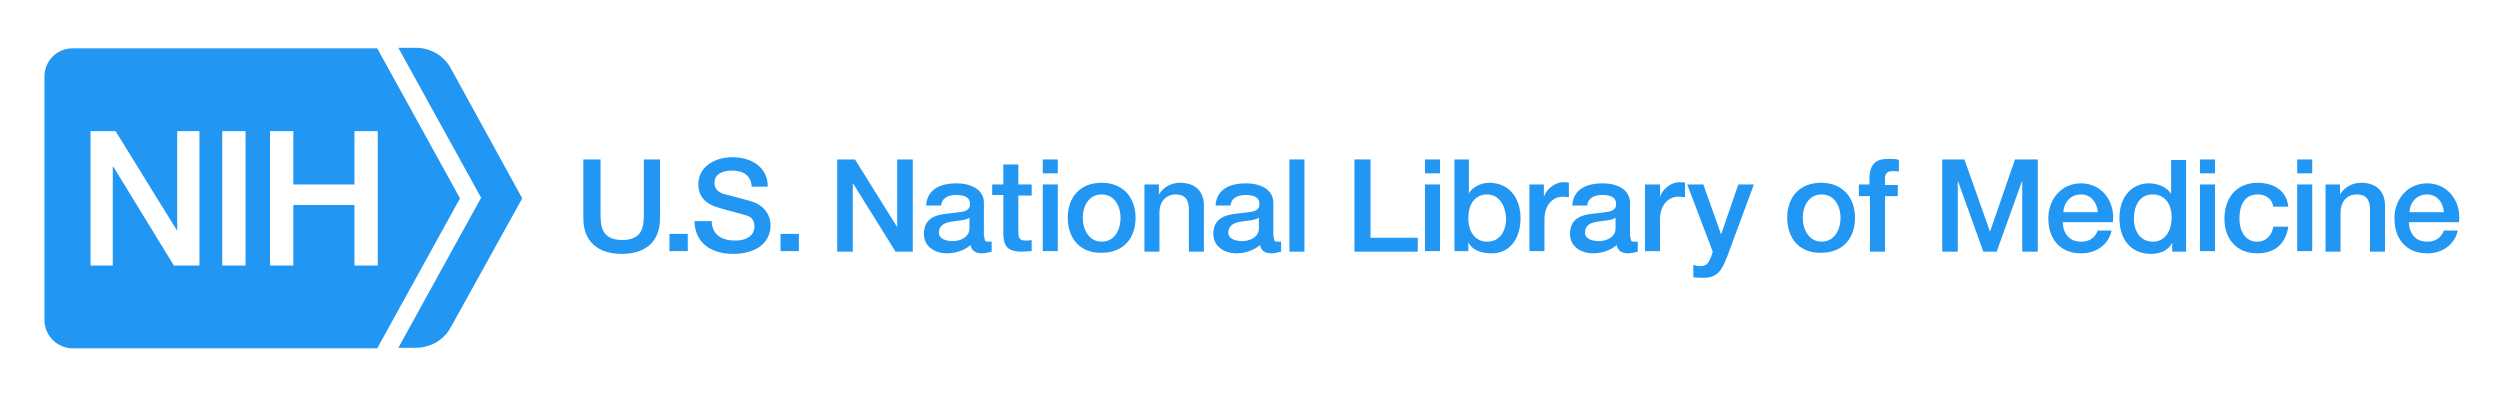 <?xml version="1.0" encoding="utf-8"?>
<!-- Generator: Adobe Illustrator 19.1.0, SVG Export Plug-In . SVG Version: 6.00 Build 0)  -->
<svg version="1.1" id="Layer_1" xmlns="http://www.w3.org/2000/svg" xmlns:xlink="http://www.w3.org/1999/xlink" x="0px" y="0px"
	 viewBox="0 0 450 72" style="enable-background:new 0 0 450 72;" xml:space="preserve">
<style type="text/css">
	.st0{fill:#2196F3;}
</style>
<g>
	<path class="st0" d="M94,35.7L81.2,58.8c-1.2,2.3-3.6,3.8-6.4,3.8h-3.1l14.9-27l-14.9-27h3.1c2.8,0,5.2,1.5,6.4,3.8L94,35.7z"/>
	<path class="st0" d="M67.9,8.7H13.1C10.2,8.7,8,11,8,13.8v43.8c0,2.8,2.3,5.1,5.1,5.1h54.8l14.9-27L67.9,8.7z M35.8,47.8h-4.5
		L20.4,30h-0.1v17.8h-4V23.6h4.5l11,17.8h0.1V23.6h4V47.8z M44.3,47.8H40V23.6h4.2V47.8z M63.8,47.8V36.9h-11v10.9h-4.2V23.6h4.2
		v9.6h11v-9.6H68v24.2H63.8z"/>
</g>
<g>
	<g>
		<path class="st0" d="M105.2,28.7h2.9v9.7c0,2.2,0.1,4.8,3.9,4.8c3.8,0,3.9-2.6,3.9-4.8v-9.7h2.9v10.6c0,4.3-2.7,6.4-6.9,6.4
			c-4.1,0-6.9-2.1-6.9-6.4V28.7z"/>
		<path class="st0" d="M120.5,42.1h3.3v3.1h-3.3V42.1z"/>
		<path class="st0" d="M128.1,39.7c0,2.6,1.9,3.6,4.2,3.6c2.6,0,3.5-1.3,3.5-2.5c0-1.3-0.7-1.8-1.4-2c-1.2-0.4-2.7-0.7-5-1.4
			c-2.9-0.8-3.7-2.5-3.7-4.2c0-3.3,3.1-4.9,6.1-4.9c3.5,0,6.4,1.8,6.4,5.3h-2.9c-0.1-2.1-1.6-2.9-3.6-2.9c-1.4,0-3.1,0.5-3.1,2.2
			c0,1.2,0.8,1.8,2,2.1c0.3,0.1,4,1,4.8,1.3c2.2,0.7,3.3,2.5,3.3,4.2c0,3.7-3.3,5.2-6.7,5.2c-3.8,0-6.9-1.8-7-5.9H128.1z"/>
		<path class="st0" d="M140.5,42.1h3.3v3.1h-3.3V42.1z"/>
		<path class="st0" d="M150.8,28.7h3.1l7.6,12.2h0V28.7h2.8v16.6h-3.1l-7.6-12.2h-0.1v12.2h-2.8V28.7z"/>
		<path class="st0" d="M177.2,42.6c0,0.7,0.1,0.9,0.6,0.9c0.2,0,0.4,0,0.7,0v1.8c-0.4,0.1-1.2,0.3-1.7,0.3c-1.1,0-1.9-0.4-2.1-1.5
			c-1.1,1-2.8,1.5-4.2,1.5c-2.2,0-4.2-1.2-4.2-3.5c0-3,2.4-3.5,4.7-3.7c1.9-0.3,3.6-0.1,3.6-1.7c0-1.4-1.4-1.6-2.5-1.6
			c-1.5,0-2.6,0.6-2.7,1.9h-2.7c0.2-3.1,2.8-4,5.5-4c2.4,0,4.9,1,4.9,3.5V42.6z M174.5,39.2c-0.8,0.5-2.1,0.5-3.3,0.7
			c-1.1,0.2-2.2,0.6-2.2,2c0,1.2,1.5,1.5,2.5,1.5c1.2,0,3-0.6,3-2.3V39.2z"/>
		<path class="st0" d="M178.6,33.2h2v-3.6h2.7v3.6h2.4v2h-2.4v6.4c0,1.1,0.1,1.7,1.3,1.7c0.4,0,0.8,0,1.1-0.1v2
			c-0.6,0-1.2,0.1-1.7,0.1c-2.8,0-3.3-1.1-3.4-3.1v-7.1h-2V33.2z"/>
		<path class="st0" d="M187.7,28.7h2.7v2.5h-2.7V28.7z M187.7,33.2h2.7v12h-2.7V33.2z"/>
		<path class="st0" d="M192.2,39.2c0-3.7,2.2-6.3,6.1-6.3c3.9,0,6.1,2.7,6.1,6.3c0,3.7-2.2,6.3-6.1,6.3
			C194.4,45.6,192.2,42.9,192.2,39.2z M201.7,39.2c0-2.1-1.1-4.2-3.4-4.2c-2.4,0-3.4,2.2-3.4,4.2c0,2.1,1.1,4.3,3.4,4.3
			C200.7,43.5,201.7,41.3,201.7,39.2z"/>
		<path class="st0" d="M206.1,33.2h2.5V35l0,0c0.8-1.3,2.2-2.1,3.8-2.1c2.6,0,4.3,1.4,4.3,4.1v8.3H214v-7.6c0-1.9-0.8-2.7-2.4-2.7
			c-1.8,0-2.9,1.4-2.9,3.2v7.1h-2.7V33.2z"/>
		<path class="st0" d="M229.3,42.6c0,0.7,0.1,0.9,0.6,0.9c0.2,0,0.4,0,0.7,0v1.8c-0.4,0.1-1.2,0.3-1.7,0.3c-1.1,0-1.9-0.4-2.1-1.5
			c-1.1,1-2.8,1.5-4.2,1.5c-2.2,0-4.2-1.2-4.2-3.5c0-3,2.4-3.5,4.7-3.7c1.9-0.3,3.6-0.1,3.6-1.7c0-1.4-1.4-1.6-2.5-1.6
			c-1.5,0-2.6,0.6-2.7,1.9h-2.7c0.2-3.1,2.8-4,5.5-4c2.4,0,4.9,1,4.9,3.5V42.6z M226.6,39.2c-0.8,0.5-2.1,0.5-3.3,0.7
			c-1.1,0.2-2.2,0.6-2.2,2c0,1.2,1.5,1.5,2.5,1.5c1.2,0,3-0.6,3-2.3V39.2z"/>
		<path class="st0" d="M232.1,28.7h2.7v16.6h-2.7V28.7z"/>
		<path class="st0" d="M243.8,28.7h2.9v14.1h8.5v2.5h-11.4V28.7z"/>
		<path class="st0" d="M256.5,28.7h2.7v2.5h-2.7V28.7z M256.5,33.2h2.7v12h-2.7V33.2z"/>
		<path class="st0" d="M261.7,28.7h2.7v6.1h0c0.7-1.2,2.3-1.9,3.6-1.9c3.8,0,5.7,2.9,5.7,6.4c0,3.2-1.6,6.3-5.2,6.3
			c-1.6,0-3.4-0.4-4.2-2h0v1.6h-2.5V28.7z M267.7,35c-2.2,0-3.4,1.7-3.4,4.3c0,2.4,1.2,4.2,3.4,4.2c2.4,0,3.4-2.1,3.4-4.2
			C271,37.1,269.9,35,267.7,35z"/>
		<path class="st0" d="M275.4,33.2h2.5v2.3h0c0.3-1.3,1.9-2.7,3.5-2.7c0.6,0,0.8,0,1,0.1v2.6c-0.4,0-0.8-0.1-1.1-0.1
			c-1.8,0-3.3,1.5-3.3,4.1v5.7h-2.7V33.2z"/>
		<path class="st0" d="M293.5,42.6c0,0.7,0.1,0.9,0.6,0.9c0.2,0,0.4,0,0.7,0v1.8c-0.4,0.1-1.2,0.3-1.7,0.3c-1.1,0-1.9-0.4-2.1-1.5
			c-1.1,1-2.8,1.5-4.2,1.5c-2.2,0-4.2-1.2-4.2-3.5c0-3,2.4-3.5,4.7-3.7c1.9-0.3,3.6-0.1,3.6-1.7c0-1.4-1.4-1.6-2.5-1.6
			c-1.5,0-2.6,0.6-2.7,1.9h-2.7c0.2-3.1,2.8-4,5.5-4c2.4,0,4.9,1,4.9,3.5V42.6z M290.8,39.2c-0.8,0.5-2.1,0.5-3.3,0.7
			c-1.2,0.2-2.2,0.6-2.2,2c0,1.2,1.5,1.5,2.5,1.5c1.2,0,3-0.6,3-2.3V39.2z"/>
		<path class="st0" d="M296.3,33.2h2.5v2.3h0c0.3-1.3,1.9-2.7,3.5-2.7c0.6,0,0.8,0,1,0.1v2.6c-0.4,0-0.8-0.1-1.2-0.1
			c-1.8,0-3.3,1.5-3.3,4.1v5.7h-2.7V33.2z"/>
		<path class="st0" d="M303.7,33.2h2.9l3.2,9h0l3.1-9h2.8L311,45.9c-0.9,2.2-1.5,4.1-4.3,4.1c-0.6,0-1.2,0-1.9-0.1v-2.2
			c0.4,0.1,0.8,0.2,1.3,0.2c1.2,0,1.5-0.7,1.9-1.7l0.3-0.9L303.7,33.2z"/>
		<path class="st0" d="M321.7,39.2c0-3.7,2.2-6.3,6.1-6.3c3.9,0,6.1,2.7,6.1,6.3c0,3.7-2.2,6.3-6.1,6.3
			C323.9,45.6,321.7,42.9,321.7,39.2z M331.3,39.2c0-2.1-1.1-4.2-3.4-4.2c-2.4,0-3.4,2.2-3.4,4.2c0,2.1,1.1,4.3,3.4,4.3
			C330.2,43.5,331.3,41.3,331.3,39.2z"/>
		<path class="st0" d="M334.5,33.2h2v-1c0-3.1,1.6-3.6,3.4-3.6c0.8,0,1.5,0,1.9,0.2v2.1c-0.4-0.1-0.7-0.1-1.2-0.1
			c-0.7,0-1.3,0.3-1.3,1.3v1.2h2.3v2h-2.3v10h-2.7v-10h-2V33.2z"/>
		<path class="st0" d="M349.5,28.7h4.1l4.6,13h0l4.5-13h4.1v16.6h-2.8V32.5h0l-4.6,12.8H357l-4.6-12.8h0v12.8h-2.8V28.7z"/>
		<path class="st0" d="M371.3,39.9c0,1.9,1,3.6,3.3,3.6c1.5,0,2.5-0.7,3-2h2.5c-0.6,2.6-2.8,4.1-5.5,4.1c-3.8,0-5.9-2.6-5.9-6.3
			c0-3.4,2.3-6.3,5.9-6.3c3.8,0,6.2,3.4,5.7,7H371.3z M377.6,38.2c-0.1-1.7-1.2-3.2-3-3.2c-1.9,0-3.1,1.4-3.2,3.2H377.6z"/>
		<path class="st0" d="M393.5,45.3h-2.5v-1.6h0c-0.7,1.4-2.2,2-3.8,2c-3.8,0-5.7-2.8-5.7-6.4c0-4.3,2.6-6.3,5.3-6.3
			c1.5,0,3.2,0.6,4,1.9h0v-6.1h2.7V45.3z M387.5,43.5c2.4,0,3.4-2.2,3.4-4.3c0-2.6-1.3-4.2-3.4-4.2c-2.5,0-3.4,2.2-3.4,4.4
			C384.1,41.5,385.2,43.5,387.5,43.5z"/>
		<path class="st0" d="M396,28.7h2.7v2.5H396V28.7z M396,33.2h2.7v12H396V33.2z"/>
		<path class="st0" d="M409.2,37.3c-0.2-1.5-1.3-2.3-2.8-2.3c-1.4,0-3.3,0.7-3.3,4.4c0,2,0.9,4.1,3.2,4.1c1.5,0,2.6-1,2.9-2.7h2.7
			c-0.5,3.1-2.4,4.8-5.6,4.8c-3.8,0-5.9-2.7-5.9-6.2c0-3.6,2-6.5,6-6.5c2.8,0,5.2,1.4,5.5,4.3H409.2z"/>
		<path class="st0" d="M413.5,28.7h2.7v2.5h-2.7V28.7z M413.5,33.2h2.7v12h-2.7V33.2z"/>
		<path class="st0" d="M418.7,33.2h2.5V35l0,0c0.8-1.3,2.2-2.1,3.8-2.1c2.6,0,4.3,1.4,4.3,4.1v8.3h-2.7v-7.6c0-1.9-0.8-2.7-2.4-2.7
			c-1.8,0-2.9,1.4-2.9,3.2v7.1h-2.7V33.2z"/>
		<path class="st0" d="M433.6,39.9c0,1.9,1,3.6,3.3,3.6c1.5,0,2.5-0.7,3-2h2.5c-0.6,2.6-2.8,4.1-5.5,4.1c-3.8,0-5.9-2.6-5.9-6.3
			c0-3.4,2.3-6.3,5.9-6.3c3.8,0,6.2,3.4,5.7,7H433.6z M439.9,38.2c-0.1-1.7-1.2-3.2-3-3.2c-1.9,0-3.1,1.4-3.2,3.2H439.9z"/>
	</g>
</g>
</svg>

